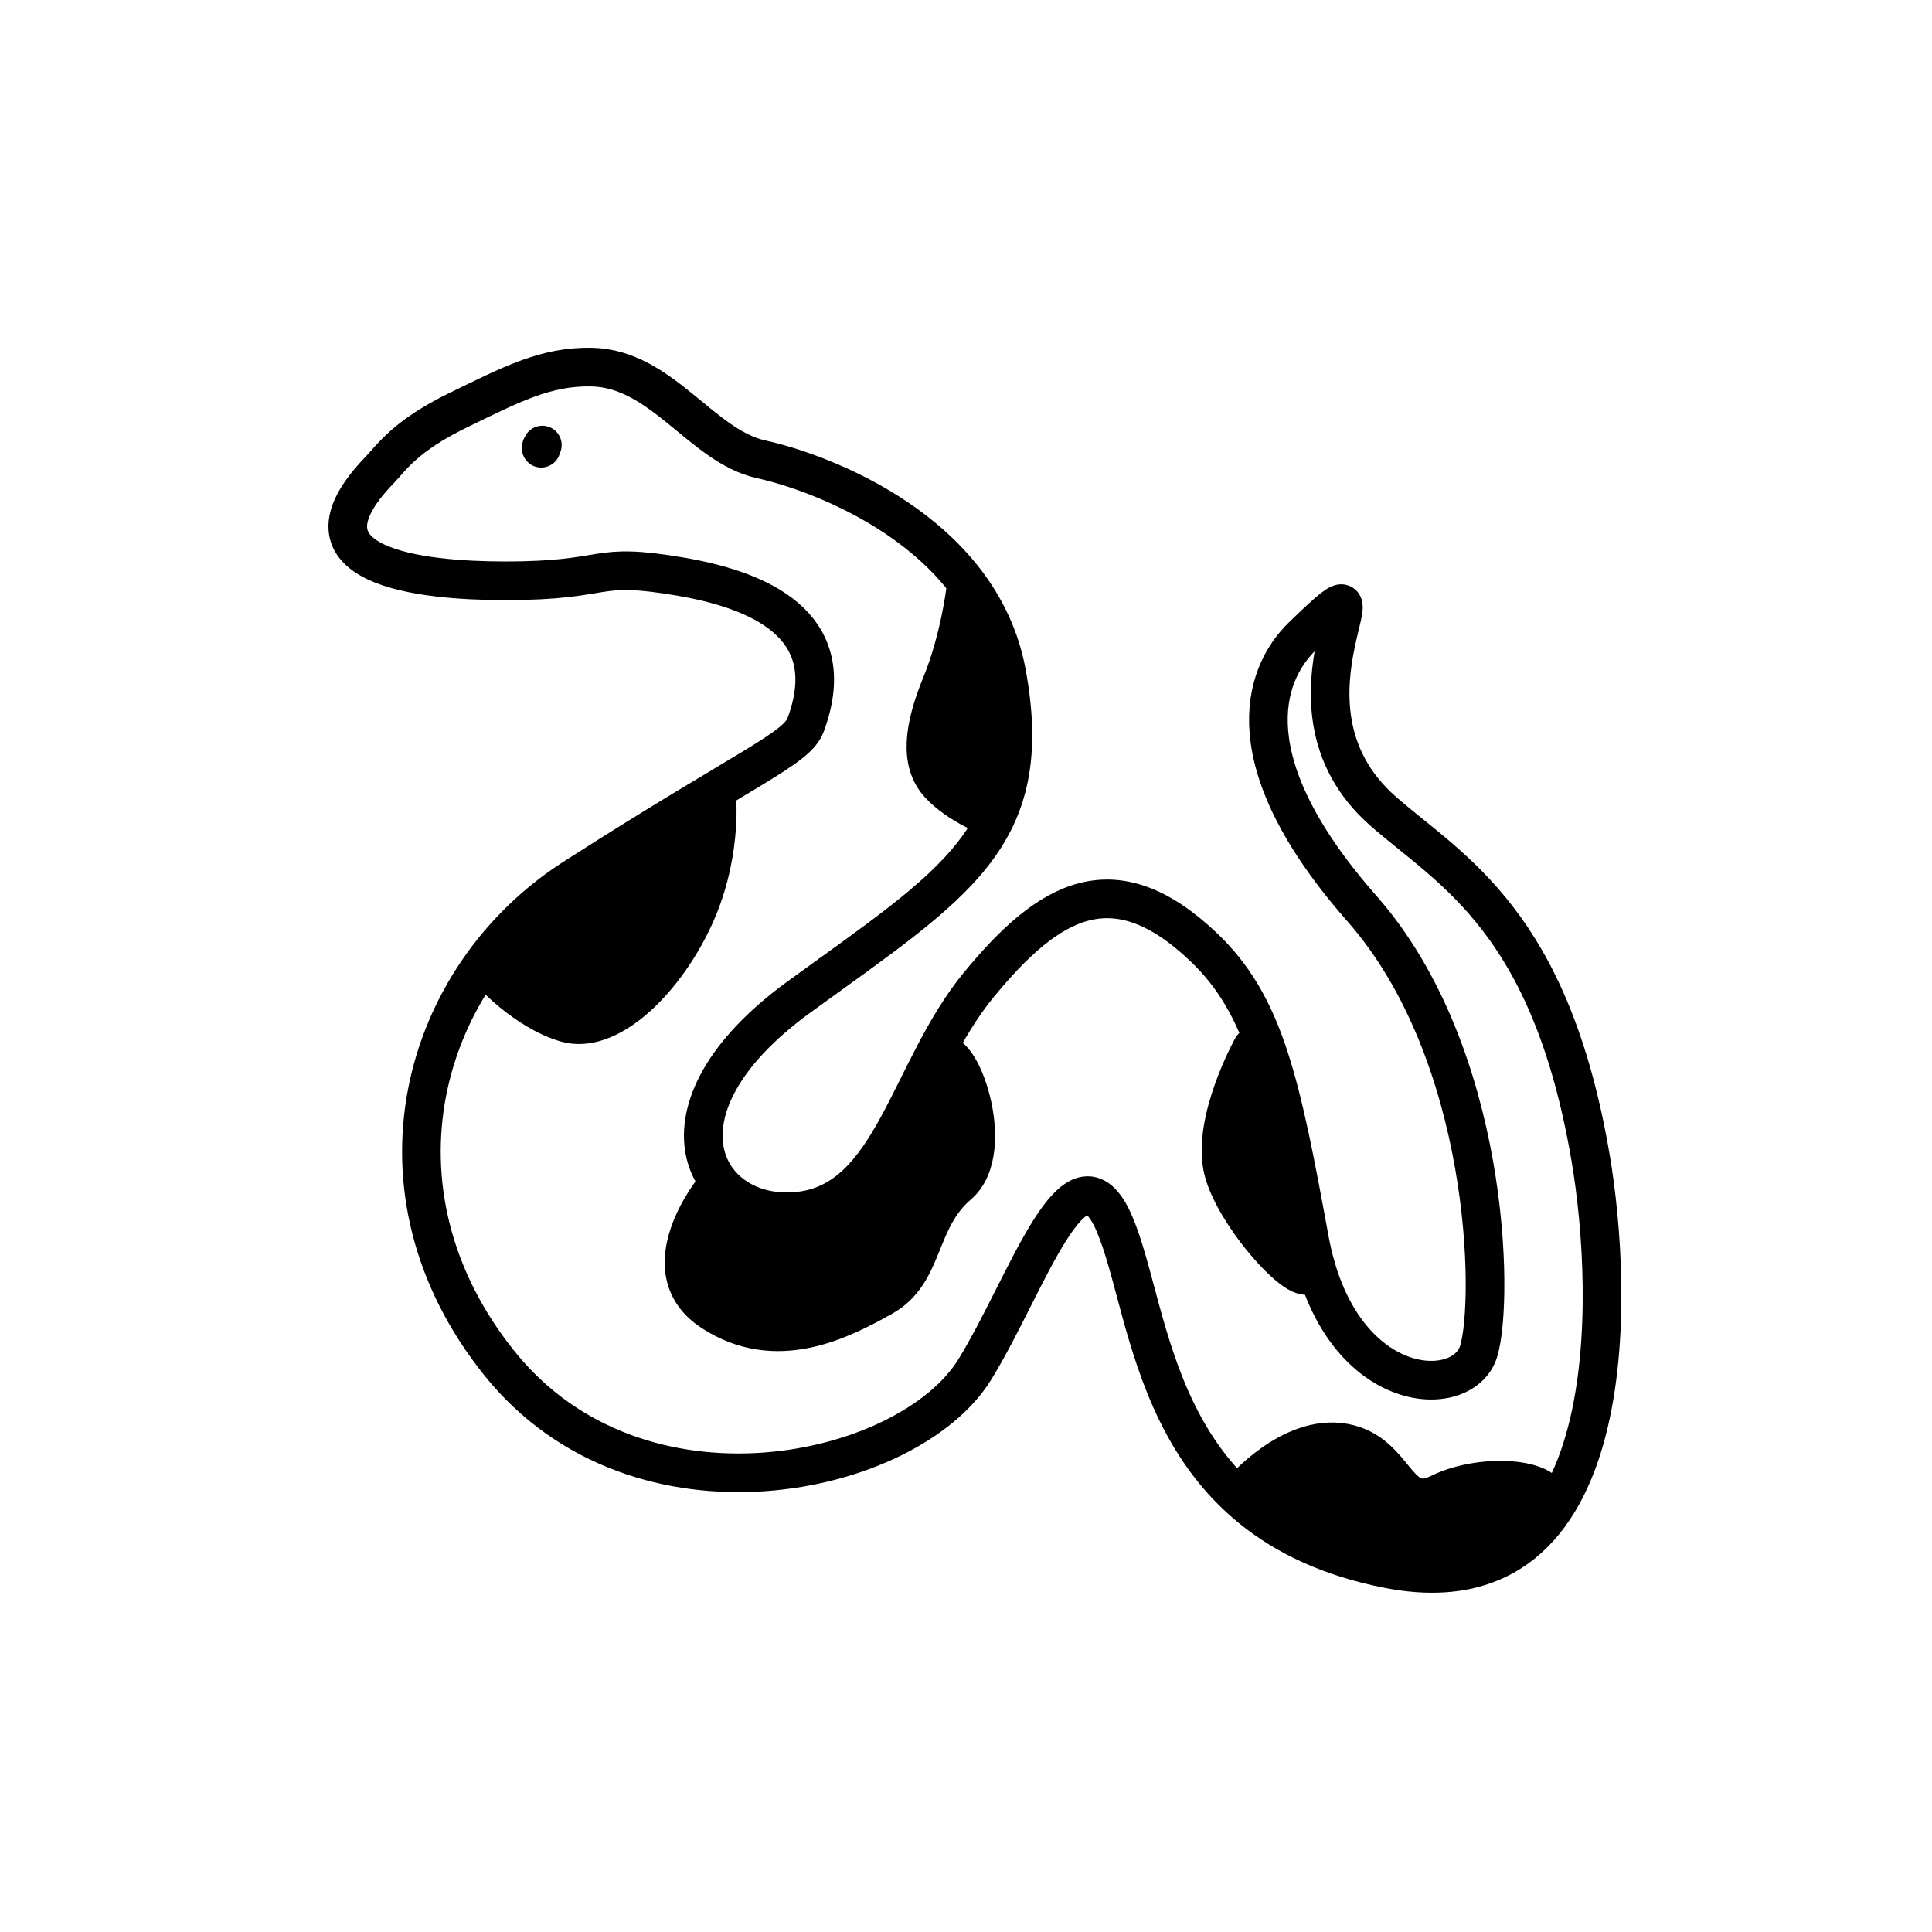 <svg width="100" height="100" viewBox="0 0 100 100" fill="none" xmlns="http://www.w3.org/2000/svg">
<path d="M19.631 24.348C20.261 23.697 20.951 22.581 23.691 21.244C26.441 19.908 28.231 18.954 30.621 19.002C34.261 19.074 36.311 23.098 39.401 23.775C42.491 24.452 50.741 27.492 52.101 34.819C53.671 43.34 49.491 45.696 41.361 51.599C33.241 57.502 36.451 63.209 41.341 62.688C46.231 62.167 47.011 55.416 50.661 50.973C54.311 46.53 57.661 44.621 62.291 49.014C65.461 52.027 66.291 56.01 67.781 64.156C69.281 72.301 75.741 72.617 76.541 69.924C77.341 67.232 77.111 54.545 70.491 47.025C63.871 39.505 65.311 34.973 67.411 32.931C72.981 27.535 65.051 36.291 71.621 42.015C75.131 45.076 80.251 47.684 82.331 59.945C83.521 66.935 84.101 83.599 71.861 81.206C59.621 78.813 59.691 68.041 57.681 63.337C55.661 58.633 53.171 66.48 50.451 70.891C47.021 76.446 33.081 79.551 25.861 70.578C18.651 61.605 21.771 50.525 29.711 45.441C38.741 39.651 41.231 38.779 41.701 37.514C43.481 32.707 39.941 30.656 35.251 29.85C30.551 29.045 31.731 30.066 26.121 30.061C21.821 30.057 14.801 29.36 19.631 24.348Z" stroke="black" stroke-width="2" stroke-miterlimit="10" stroke-linecap="round" stroke-linejoin="round"/>
<path d="M64.272 77.188C64.272 77.188 66.802 74.195 69.561 74.682C72.311 75.17 72.231 78.423 74.501 77.294C76.772 76.164 80.722 76.452 80.162 78.089C79.591 79.725 76.541 81.881 70.862 80.87C67.022 80.186 64.272 77.188 64.272 77.188Z" fill="black" stroke="black" stroke-width="2" stroke-miterlimit="10" stroke-linecap="round" stroke-linejoin="round"/>
<path d="M36.962 61.535C36.962 61.535 33.532 65.725 36.852 67.895C40.172 70.066 43.502 68.35 45.692 67.124C47.892 65.9 47.462 63.153 49.592 61.336C51.722 59.517 49.582 53.733 48.642 54.724C47.712 55.715 46.562 62.06 42.682 62.98C38.802 63.898 36.962 61.535 36.962 61.535Z" fill="black" stroke="black" stroke-width="2" stroke-miterlimit="10" stroke-linecap="round" stroke-linejoin="round"/>
<path d="M64.811 54.218C64.811 54.218 62.721 57.975 63.301 60.515C63.881 63.056 68.031 67.541 67.861 65.5C67.681 63.459 64.811 54.218 64.811 54.218Z" fill="black" stroke="black" stroke-width="2" stroke-miterlimit="10" stroke-linecap="round" stroke-linejoin="round"/>
<path d="M37.101 41.312C37.101 41.312 37.401 44.442 35.821 47.694C34.251 50.946 31.451 53.57 29.301 52.947C27.151 52.325 25.321 50.252 25.321 50.252C25.321 50.252 27.221 47.173 29.871 45.682C32.521 44.192 37.101 41.312 37.101 41.312Z" fill="black" stroke="black" stroke-width="2" stroke-miterlimit="10" stroke-linecap="round" stroke-linejoin="round"/>
<path d="M49.971 30.595C49.971 30.595 49.661 33.119 48.731 35.399C47.791 37.678 47.581 39.459 48.601 40.581C49.621 41.703 51.361 42.327 51.361 42.327C51.361 42.327 52.491 38.813 51.941 36.087C51.401 33.36 49.971 30.595 49.971 30.595Z" fill="black" stroke="black" stroke-width="2" stroke-miterlimit="10" stroke-linecap="round" stroke-linejoin="round"/>
<path d="M28.072 23.036C28.012 23.153 28.022 23.097 28.012 23.201" stroke="black" stroke-width="2" stroke-miterlimit="10" stroke-linecap="round" stroke-linejoin="round"/>
</svg>
